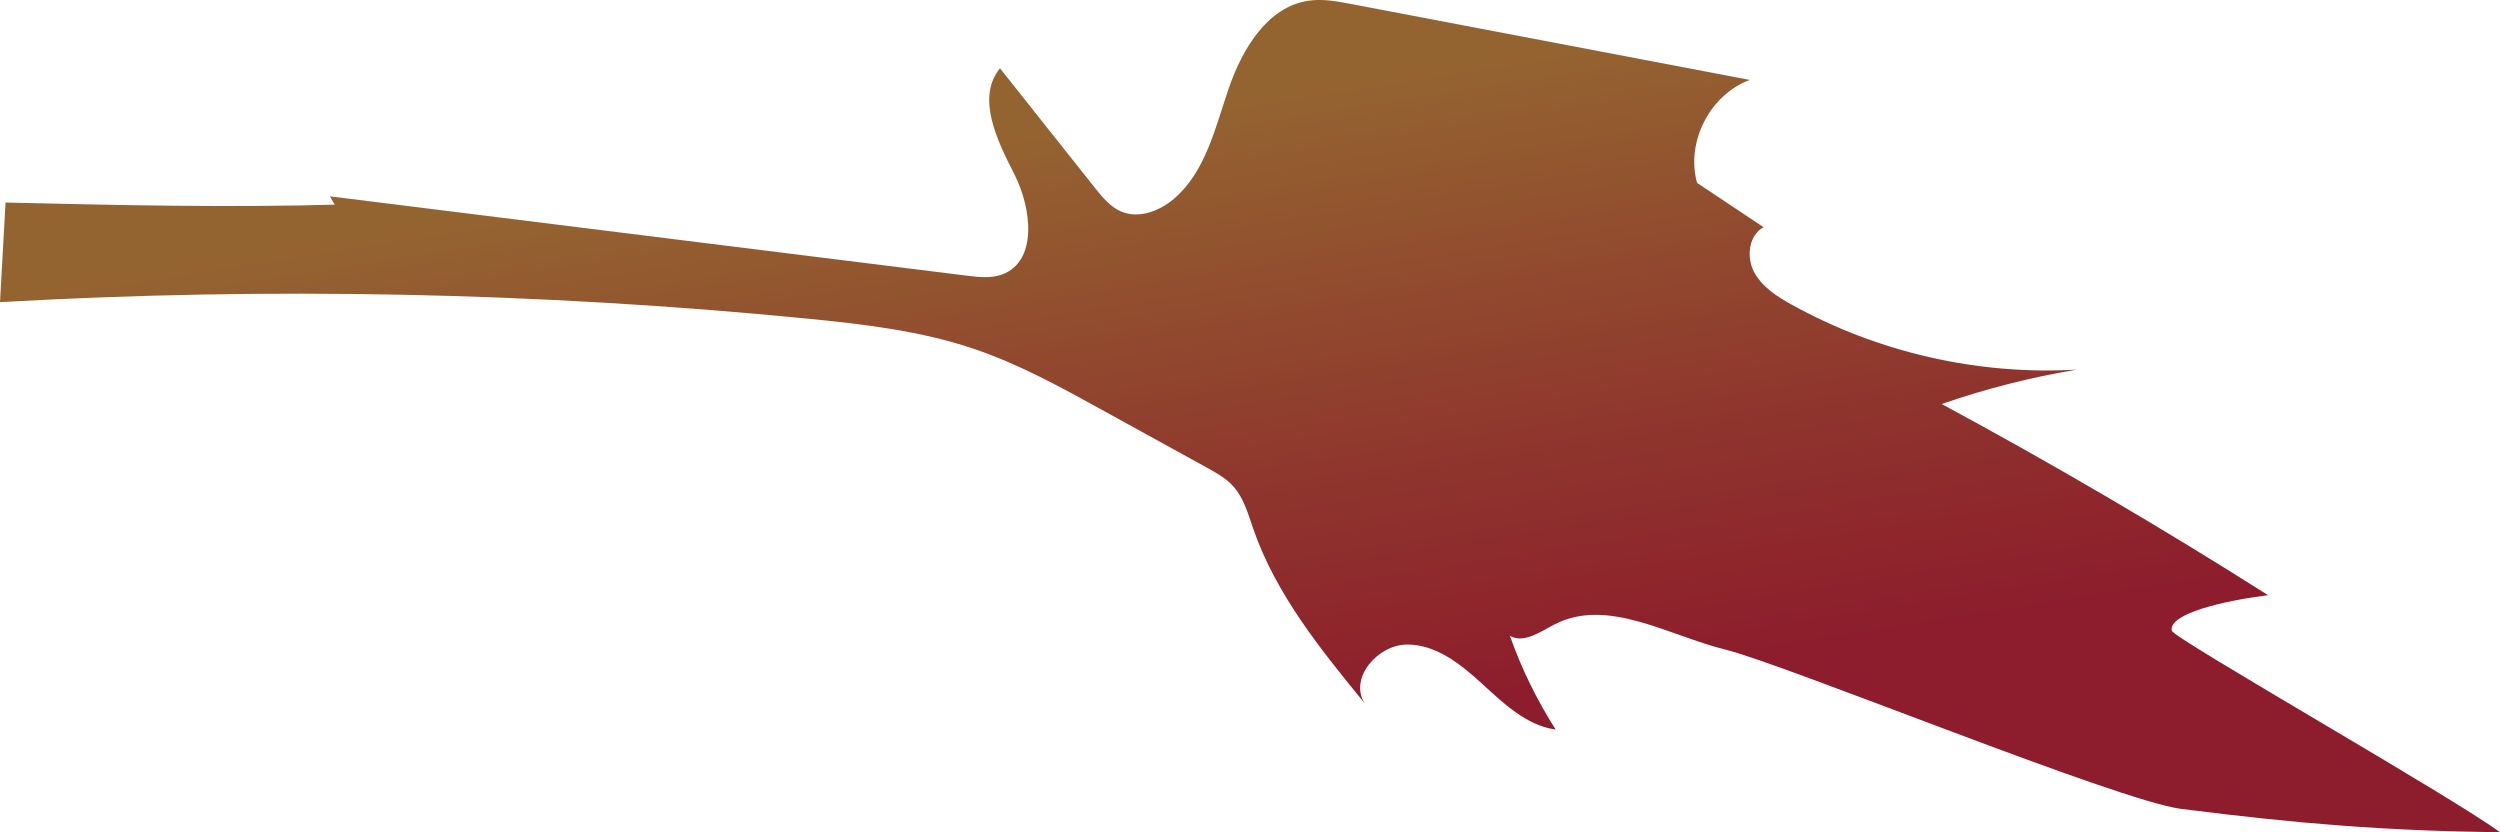 <?xml version="1.0" encoding="UTF-8"?><svg id="Layer_2" xmlns="http://www.w3.org/2000/svg" xmlns:xlink="http://www.w3.org/1999/xlink" viewBox="0 0 314.91 104.85"><defs><style>.cls-1{fill:url(#orange_red_leaf);}</style><linearGradient id="orange_red_leaf" x1="-676.36" y1="-6.66" x2="-698.91" y2="136.08" gradientTransform="translate(-531.25) rotate(-180) scale(1 -1)" gradientUnits="userSpaceOnUse"><stop offset=".14" stop-color="#946430"/><stop offset=".49" stop-color="#8f342d"/><stop offset=".69" stop-color="#8d1d2c"/></linearGradient></defs><g id="Leaf_Group_Back"><path class="cls-1" d="M41.55,24.73c26.76,3.33,53.51,6.67,80.27,10,1.48,.18,3.03,.36,4.43-.16,4.48-1.69,3.71-8.31,1.54-12.58s-4.86-9.67-1.83-13.39c3.98,5.02,7.97,10.04,11.95,15.05,.94,1.18,1.94,2.41,3.33,3,2.2,.92,4.78-.04,6.6-1.58,4.02-3.4,5.23-8.97,6.94-13.95,1.71-4.98,4.91-10.33,10.13-11.04,1.76-.24,3.53,.09,5.27,.42,16.75,3.19,33.49,6.38,50.24,9.57-5.02,1.83-8.09,7.83-6.65,12.97,2.79,1.86,5.59,3.72,8.38,5.58-1.87,1.01-2.2,3.74-1.21,5.62,.99,1.89,2.88,3.1,4.74,4.13,10.89,6.04,23.5,8.91,35.93,8.19-5.78,.96-11.49,2.41-17.03,4.33,13.98,7.54,27.7,15.57,41.11,24.08-5.61,.71-12.54,2.33-12.13,4.47,.18,.96,35.63,21.1,41.35,25.4-14.67-.2-25.61-1.1-40.17-2.95-7.95-1.01-49.61-18.12-57.39-20.06-7.23-1.8-14.86-6.59-21.49-3.2-1.82,.93-3.87,2.46-5.66,1.47,1.46,4.14,3.4,8.1,5.76,11.8-3.64-.51-6.51-3.24-9.22-5.73s-5.86-5.02-9.54-4.98-7.26,4.23-5.33,7.36c-5.52-6.75-11.15-13.69-14-21.93-.65-1.88-1.19-3.88-2.52-5.36-.92-1.03-2.16-1.71-3.37-2.38-4.45-2.45-8.9-4.9-13.35-7.35-5.08-2.8-10.2-5.61-15.69-7.5-6.87-2.36-14.16-3.2-21.39-3.91-33.73-3.3-67.72-3.99-101.55-2.06,.23-4.18,.46-8.36,.7-12.55,14.04,.33,28.07,.66,42.12,.25-.11,.45-.23,.91-1.27-1.05Z"/></g></svg>